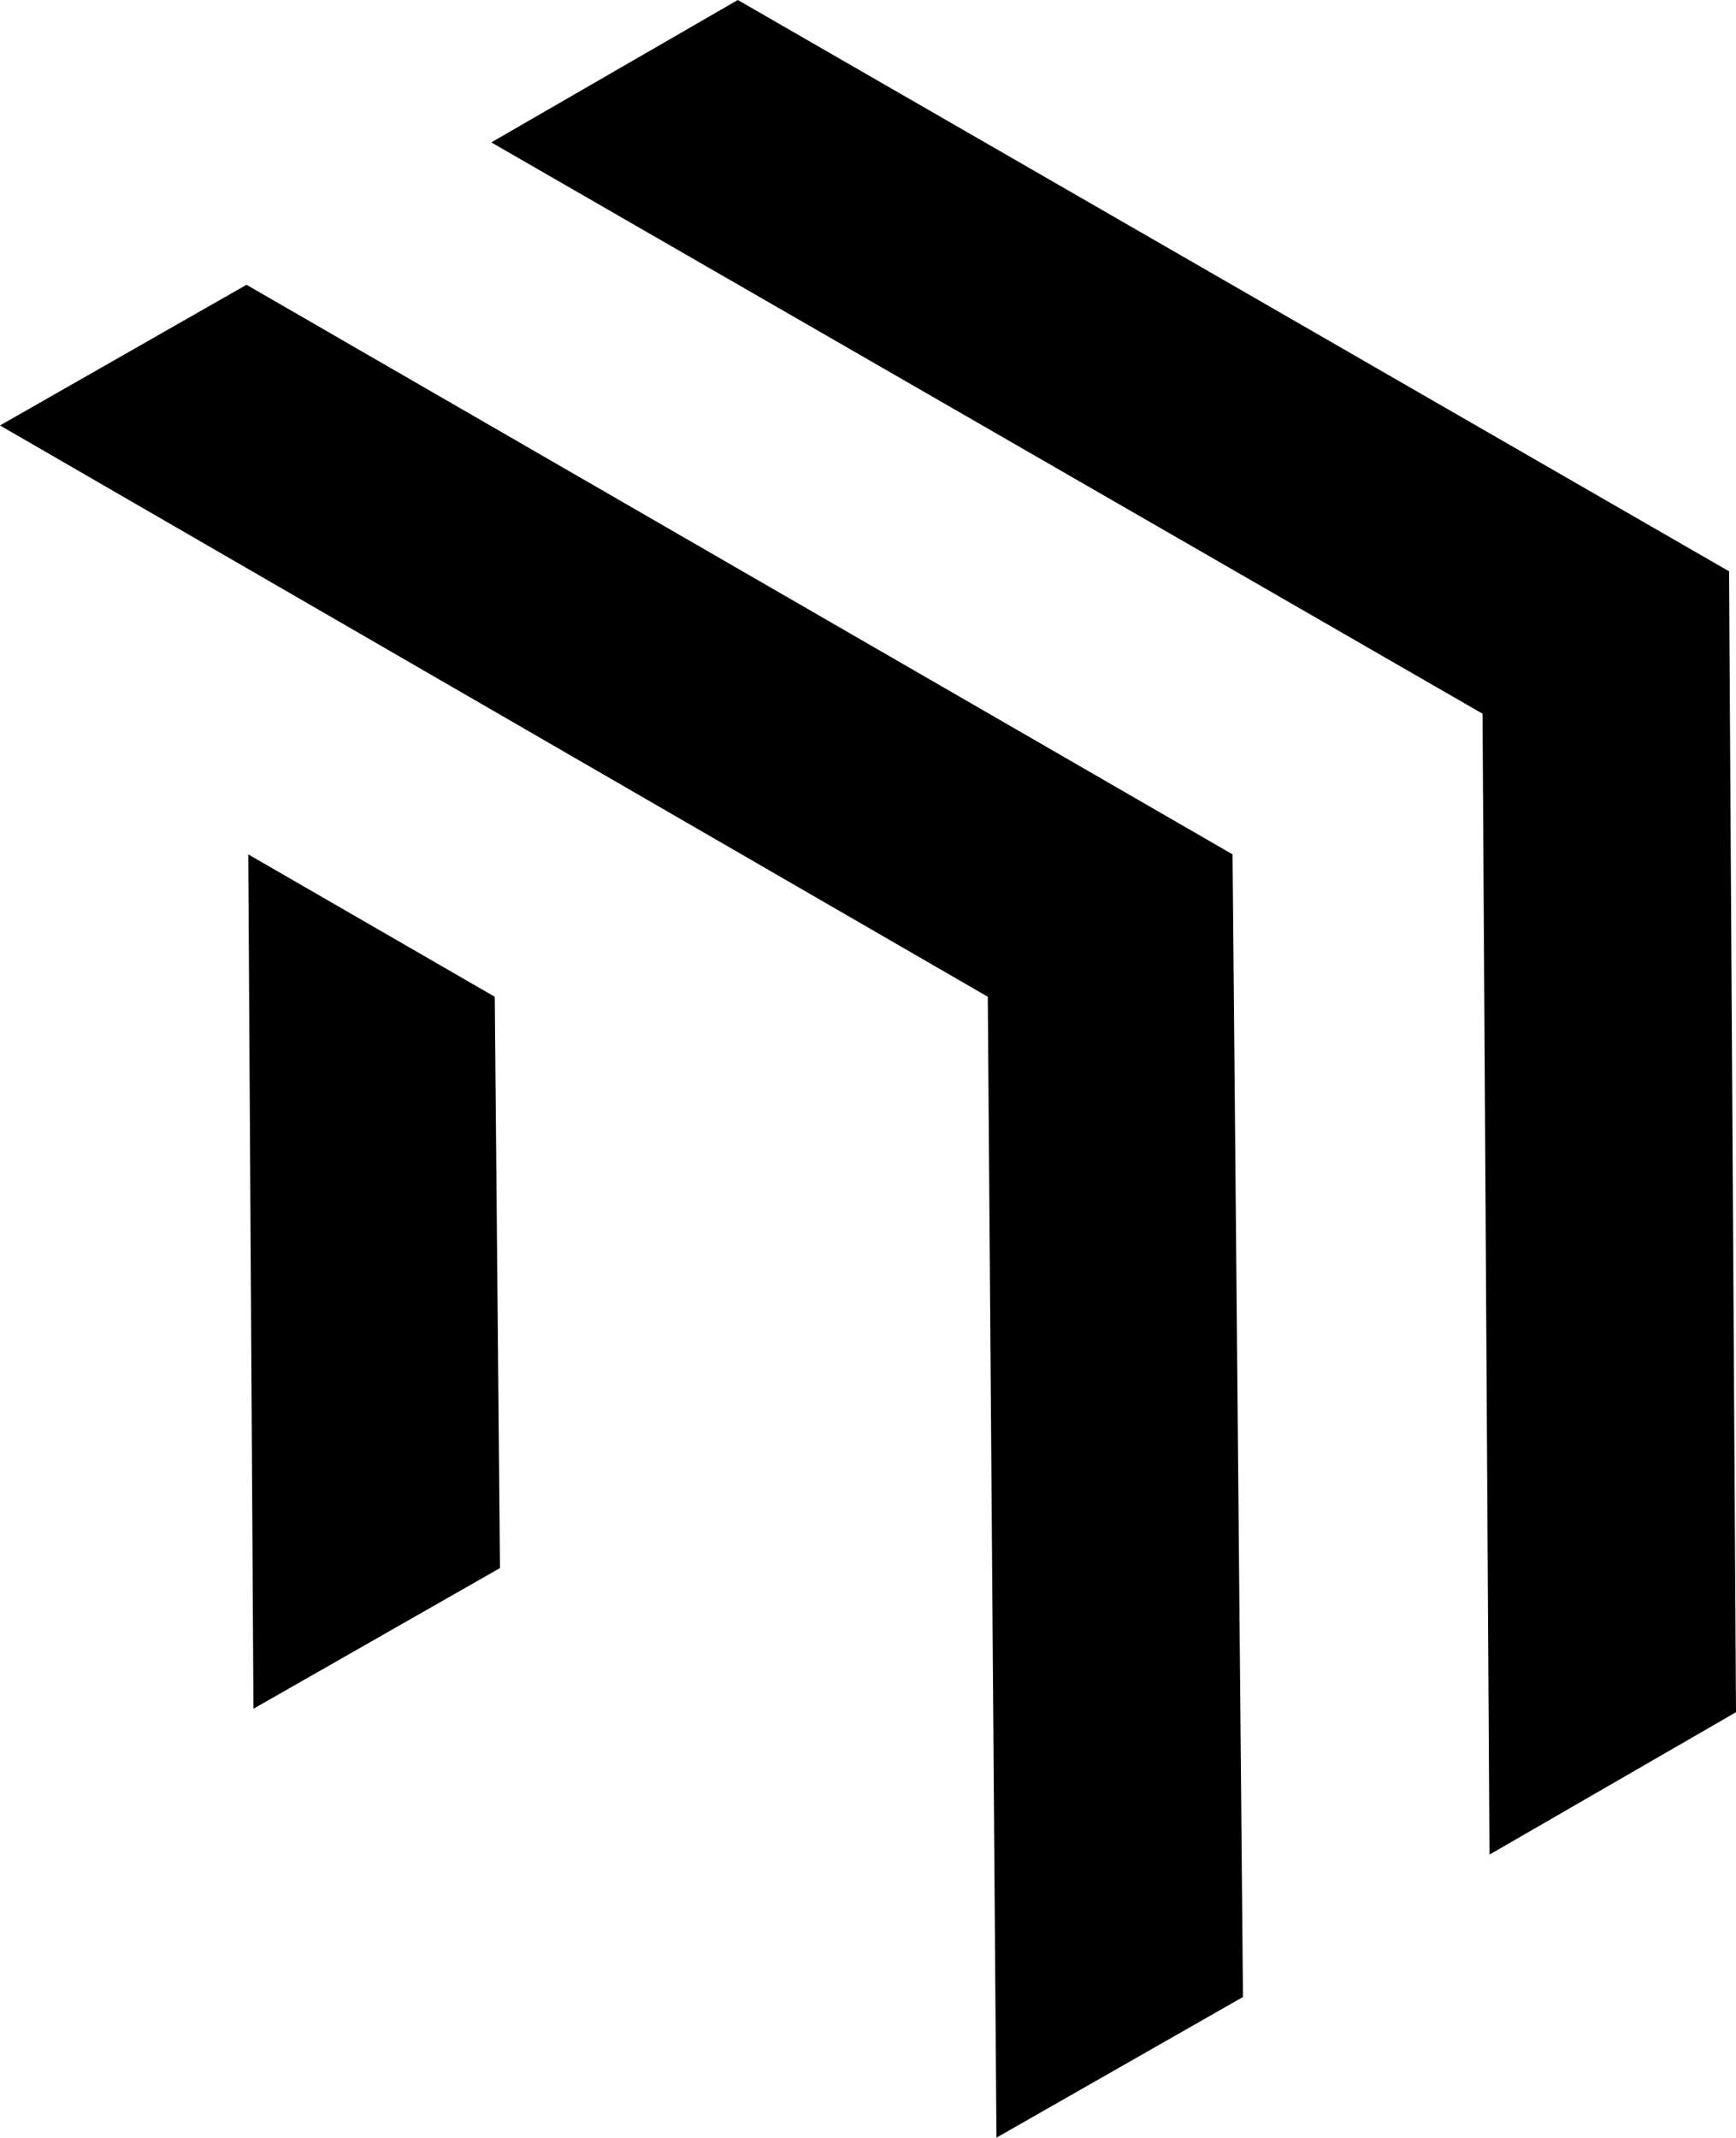 <?xml version="1.0" encoding="utf-8"?>
<!-- Generator: Adobe Illustrator 21.0.2, SVG Export Plug-In . SVG Version: 6.00 Build 0)  -->
<svg version="1.1" id="Layer_1" xmlns="http://www.w3.org/2000/svg" xmlns:xlink="http://www.w3.org/1999/xlink" x="0px" y="0px"
	 viewBox="0 0 100 123.1" style="enable-background:new 0 0 100 123.1;" xml:space="preserve">
<g>
	<polygon points="14.2,16.4 0,24.5 56.9,57.4 57.4,123.1 71.6,115 71,49.2 	"/>
	<polygon points="99.6,32.9 42.5,0 28.3,8.2 85.4,41.1 85.8,106.8 100,98.6 	"/>
	<polygon points="14.3,49.2 14.6,98.4 28.8,90.3 28.5,57.4 	"/>
</g>
</svg>
